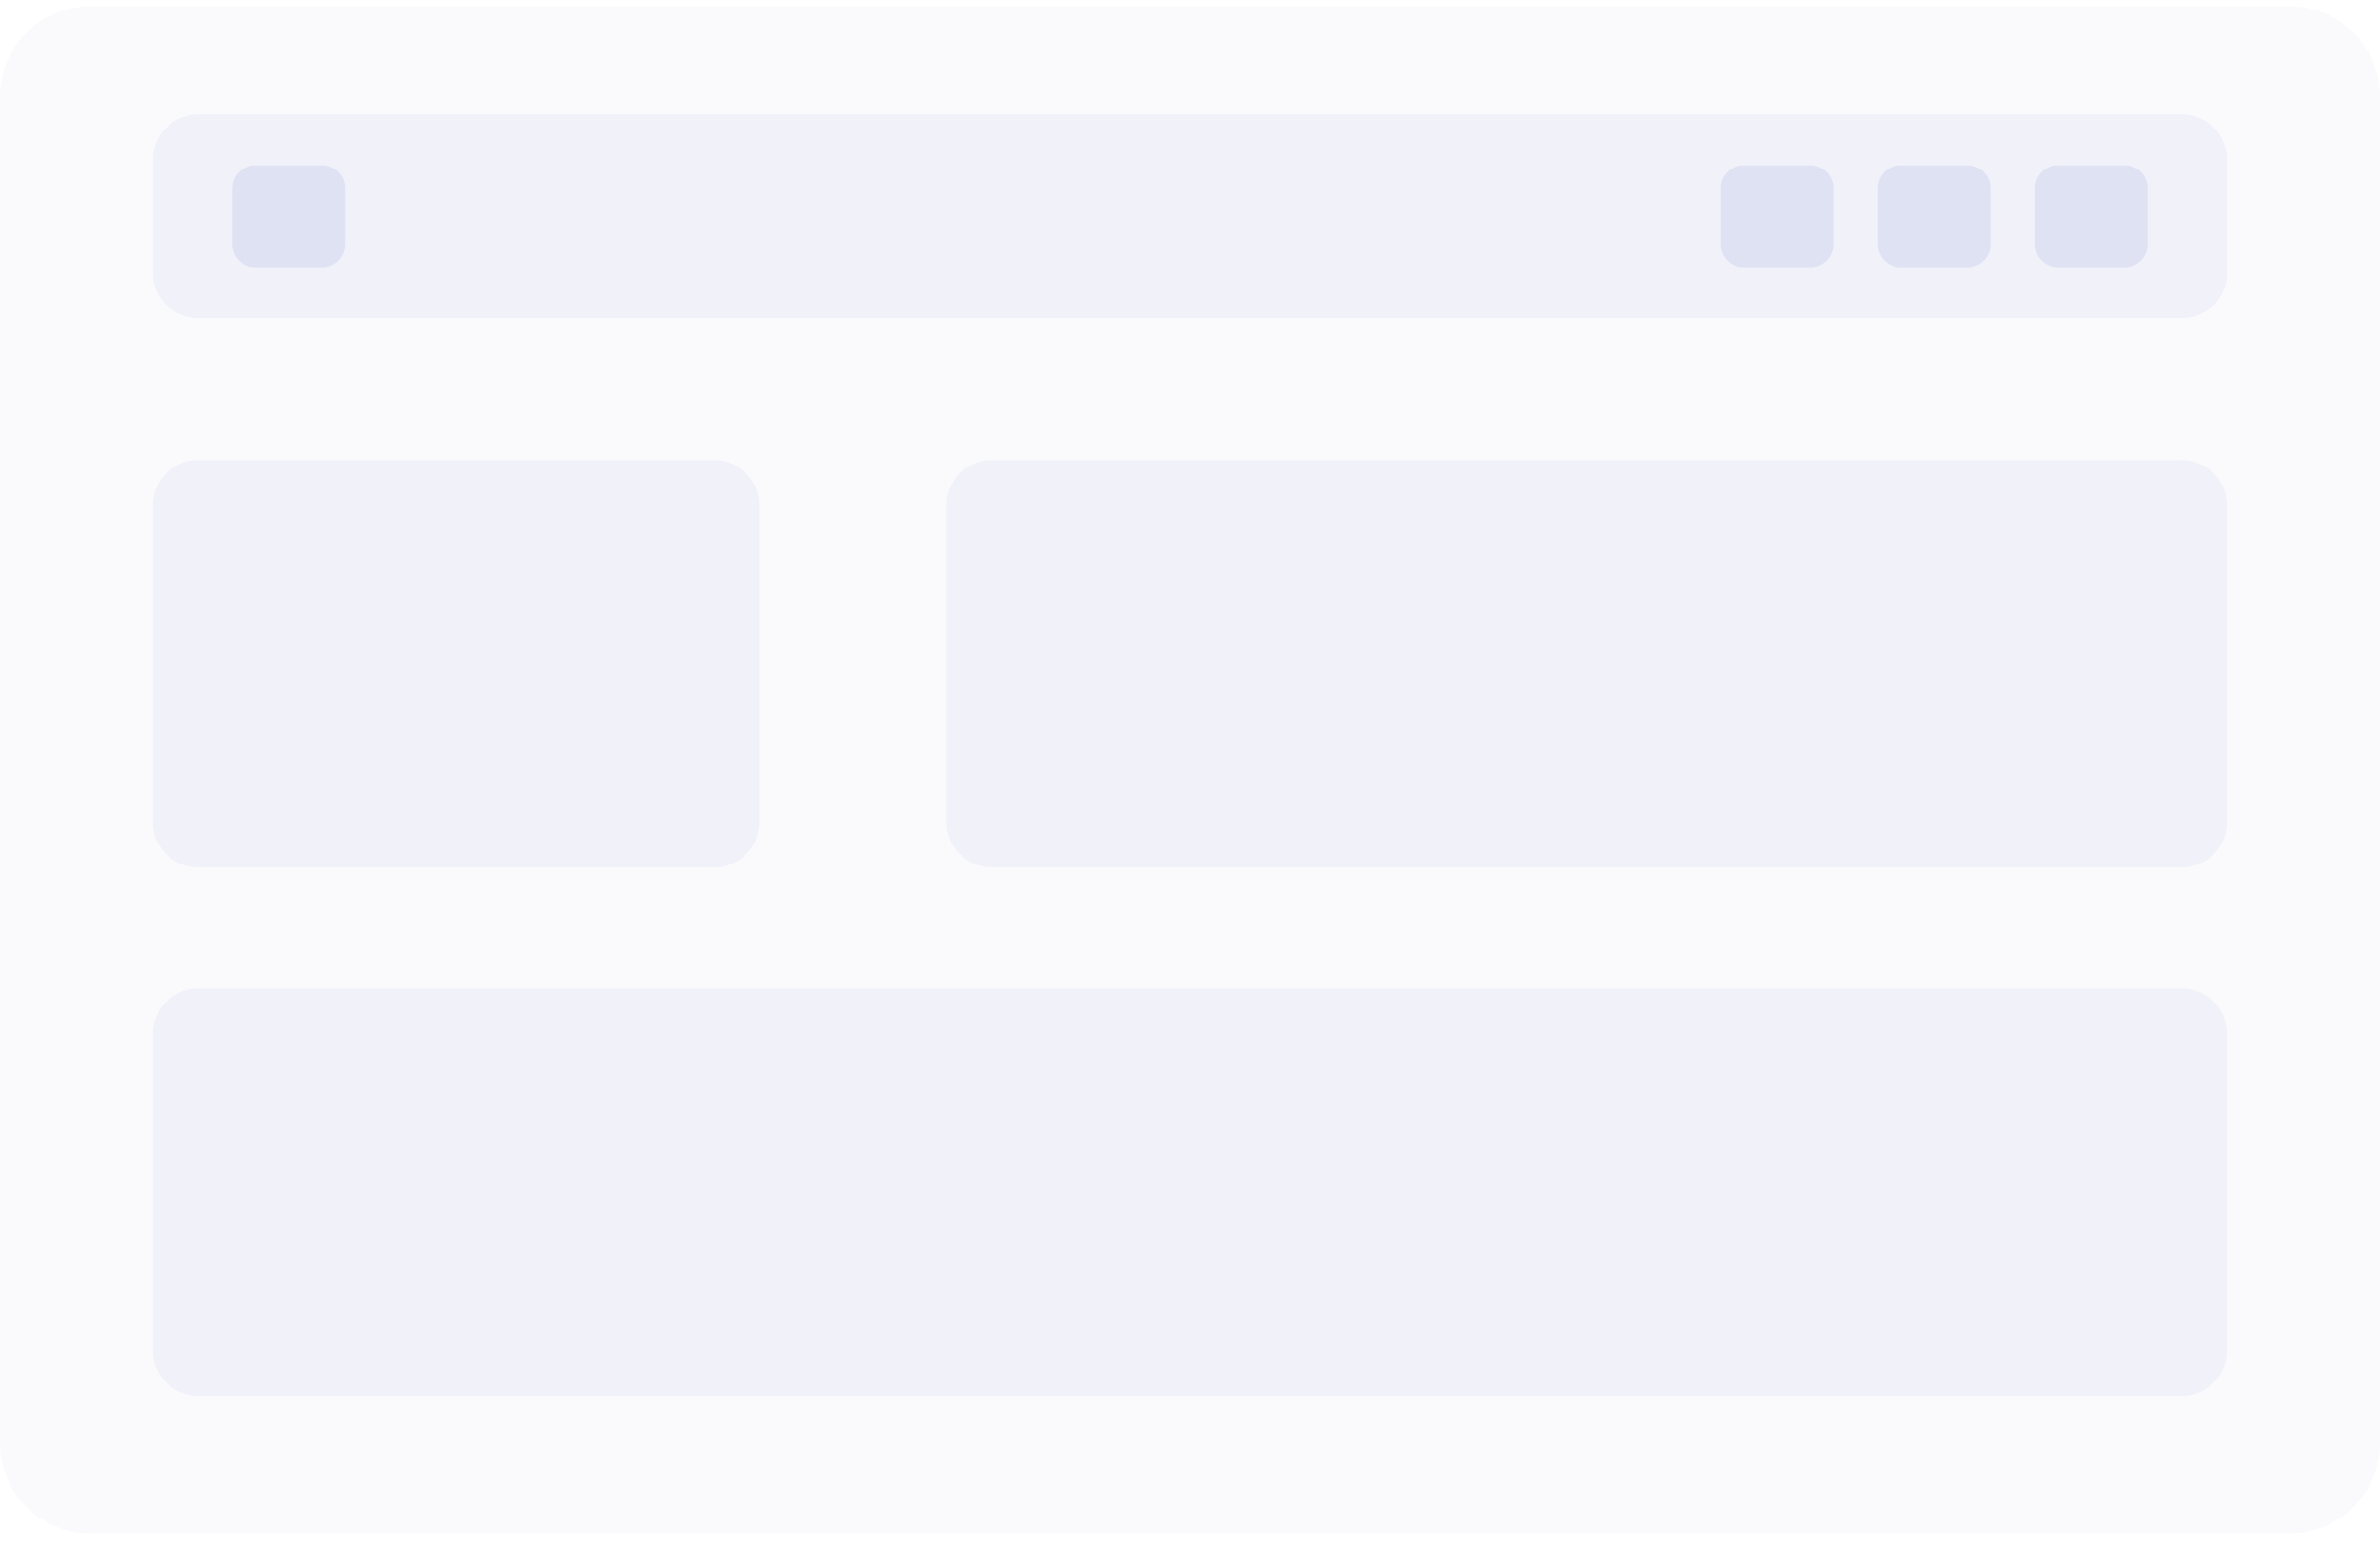 <svg width="106" height="69" viewBox="0 0 106 69" fill="none" xmlns="http://www.w3.org/2000/svg">
<g clip-path="url(#clip0_2270_141792)">
<path d="M102 0.284H4C1.791 0.284 0 2.075 0 4.284V64.284C0 66.494 1.791 68.284 4 68.284H102C104.209 68.284 106 66.494 106 64.284V4.284C106 2.075 104.209 0.284 102 0.284Z" fill="#8692D0" fill-opacity="0.04"/>
<path d="M97.184 5.098H8.816C7.712 5.098 6.816 5.993 6.816 7.098V12.164C6.816 13.269 7.712 14.164 8.816 14.164H97.184C98.288 14.164 99.184 13.269 99.184 12.164V7.098C99.184 5.993 98.288 5.098 97.184 5.098Z" fill="#8692D0" fill-opacity="0.08"/>
<path d="M14.36 7.364H11.36C10.808 7.364 10.36 7.812 10.36 8.364V10.898C10.36 11.45 10.808 11.898 11.36 11.898H14.36C14.913 11.898 15.36 11.45 15.36 10.898V8.364C15.36 7.812 14.913 7.364 14.36 7.364Z" fill="#8692D0" fill-opacity="0.16"/>
<path d="M80.645 7.364H77.645C77.093 7.364 76.645 7.812 76.645 8.364V10.898C76.645 11.45 77.093 11.898 77.645 11.898H80.645C81.198 11.898 81.645 11.45 81.645 10.898V8.364C81.645 7.812 81.198 7.364 80.645 7.364Z" fill="#8692D0" fill-opacity="0.16"/>
<path d="M87.645 7.364H84.645C84.093 7.364 83.645 7.812 83.645 8.364V10.898C83.645 11.45 84.093 11.898 84.645 11.898H87.645C88.198 11.898 88.645 11.45 88.645 10.898V8.364C88.645 7.812 88.198 7.364 87.645 7.364Z" fill="#8692D0" fill-opacity="0.16"/>
<path d="M94.645 7.364H91.645C91.093 7.364 90.645 7.812 90.645 8.364V10.898C90.645 11.45 91.093 11.898 91.645 11.898H94.645C95.198 11.898 95.645 11.45 95.645 10.898V8.364C95.645 7.812 95.198 7.364 94.645 7.364Z" fill="#8692D0" fill-opacity="0.16"/>
<path d="M97.184 20.492H44.16C43.056 20.492 42.16 21.388 42.16 22.492V36.626C42.16 37.73 43.056 38.626 44.16 38.626H97.184C98.288 38.626 99.184 37.73 99.184 36.626V22.492C99.184 21.388 98.288 20.492 97.184 20.492Z" fill="#8692D0" fill-opacity="0.08"/>
<path d="M31.815 20.492H8.816C7.712 20.492 6.816 21.388 6.816 22.492V36.626C6.816 37.73 7.712 38.626 8.816 38.626H31.815C32.919 38.626 33.815 37.73 33.815 36.626V22.492C33.815 21.388 32.919 20.492 31.815 20.492Z" fill="#8692D0" fill-opacity="0.08"/>
<path d="M97.184 44.025H8.816C7.712 44.025 6.816 44.921 6.816 46.025V60.159C6.816 61.263 7.712 62.159 8.816 62.159H97.184C98.288 62.159 99.184 61.263 99.184 60.159V46.025C99.184 44.921 98.288 44.025 97.184 44.025Z" fill="#8692D0" fill-opacity="0.08"/>
</g>
<defs>
<clipPath id="clip0_2270_141792">
<rect width="106" height="69" fill="white"/>
</clipPath>
</defs>
</svg>

